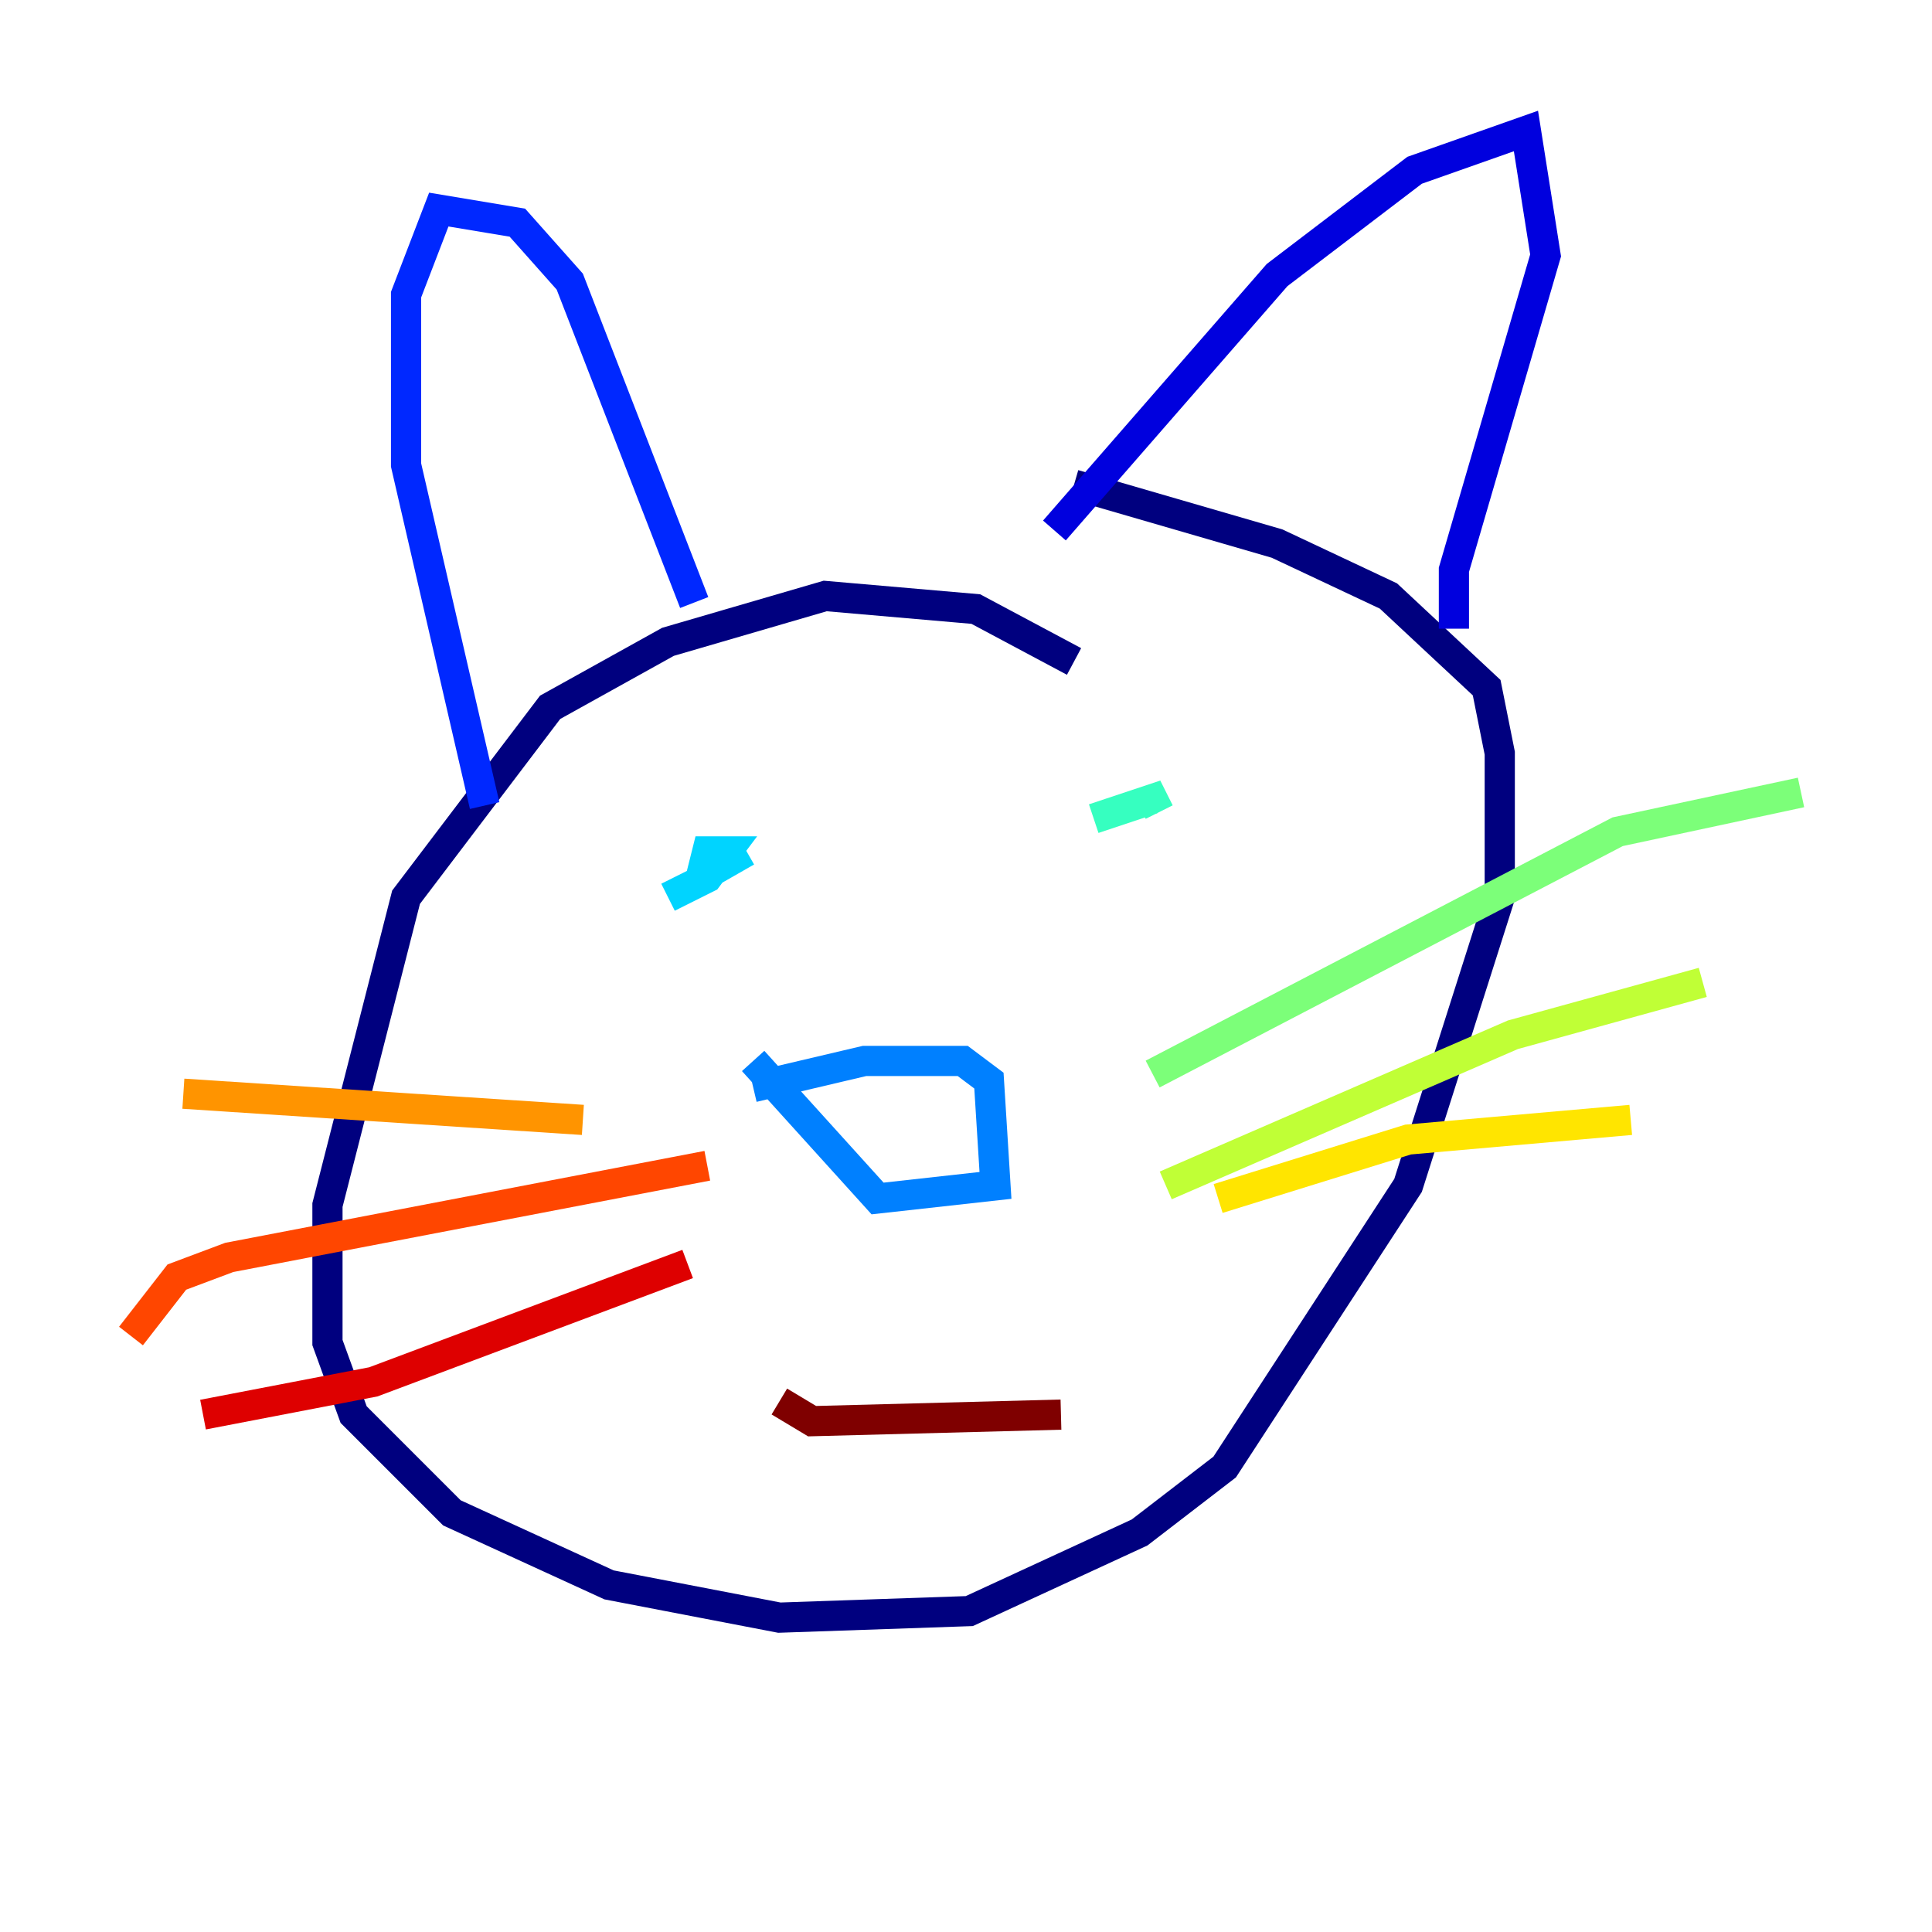 <?xml version="1.0" encoding="utf-8" ?>
<svg baseProfile="tiny" height="128" version="1.2" viewBox="0,0,128,128" width="128" xmlns="http://www.w3.org/2000/svg" xmlns:ev="http://www.w3.org/2001/xml-events" xmlns:xlink="http://www.w3.org/1999/xlink"><defs /><polyline fill="none" points="71.159,43.824 64.651,40.352 54.671,39.485 44.258,42.522 36.447,46.861 26.902,59.444 21.695,79.837 21.695,88.949 23.43,93.722 29.939,100.231 40.352,105.003 51.634,107.173 64.217,106.739 75.498,101.532 81.139,97.193 93.288,78.536 99.363,59.444 99.363,49.898 98.495,45.559 91.986,39.485 84.61,36.014 71.159,32.108" stroke="#00007f" stroke-width="2" /><polyline fill="none" points="69.858,35.146 84.61,18.224 93.722,11.281 101.098,8.678 102.4,16.922 96.325,37.749 96.325,41.654" stroke="#0000de" stroke-width="2" /><polyline fill="none" points="45.993,39.919 37.749,18.658 34.278,14.752 29.071,13.885 26.902,19.525 26.902,30.807 32.108,53.37" stroke="#0028ff" stroke-width="2" /><polyline fill="none" points="49.898,72.027 57.275,70.291 63.783,70.291 65.519,71.593 65.953,78.536 58.142,79.403 49.898,70.291" stroke="#0080ff" stroke-width="2" /><polyline fill="none" points="49.464,56.407 46.427,58.142 46.861,56.407 48.163,56.407 46.861,58.142 44.258,59.444" stroke="#00d4ff" stroke-width="2" /><polyline fill="none" points="72.461,54.237 76.366,52.936 76.8,53.803" stroke="#36ffc0" stroke-width="2" /><polyline fill="none" points="76.366,71.159 107.173,55.105 119.322,52.502" stroke="#7cff79" stroke-width="2" /><polyline fill="none" points="77.234,78.536 100.231,68.556 112.814,65.085" stroke="#c0ff36" stroke-width="2" /><polyline fill="none" points="80.705,79.403 93.288,75.498 108.041,74.197" stroke="#ffe500" stroke-width="2" /><polyline fill="none" points="38.617,74.197 12.149,72.461" stroke="#ff9400" stroke-width="2" /><polyline fill="none" points="46.861,77.234 15.186,83.308 11.715,84.61 8.678,88.515" stroke="#ff4600" stroke-width="2" /><polyline fill="none" points="45.559,83.742 24.732,91.552 13.451,93.722" stroke="#de0000" stroke-width="2" /><polyline fill="none" points="51.634,92.854 53.803,94.156 70.291,93.722" stroke="#7f0000" stroke-width="2" /></svg>